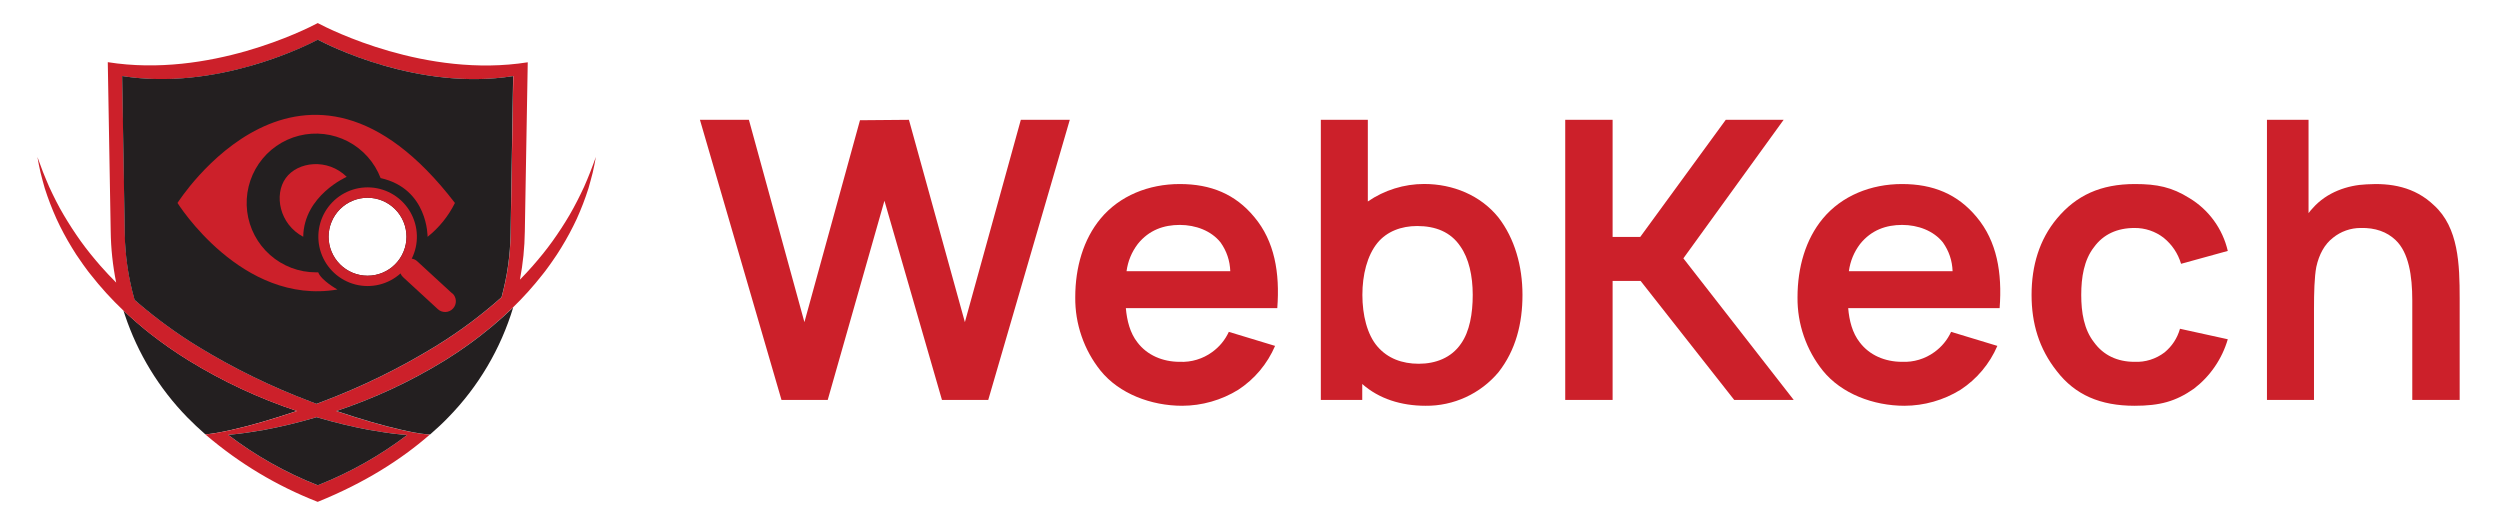 <svg xmlns="http://www.w3.org/2000/svg" xmlns:xlink="http://www.w3.org/1999/xlink" width="851" zoomAndPan="magnify" viewBox="0 0 638.25 135" height="180" preserveAspectRatio="xMidYMid meet" version="1.0"><path fill="#231f20" d="M 75.801 104.914 L 75.371 105.062 C 72.59 106.004 69.785 106.887 66.961 107.711 C 64.359 108.48 61.73 109.164 59.078 109.758 C 58.449 109.902 57.809 110.043 57.168 110.168 C 56.531 110.297 55.785 110.438 55.086 110.547 C 54.387 110.66 53.742 110.773 53.066 110.832 C 52.855 110.832 52.633 110.832 52.41 110.875 C 50.781 109.453 49.258 108.012 47.836 106.566 C 44.223 102.867 41.07 98.809 38.375 94.395 C 35.68 89.977 33.516 85.312 31.883 80.406 C 31.754 80.023 31.629 79.66 31.512 79.258 C 31.91 79.645 32.328 80.004 32.738 80.406 C 34.129 81.684 35.57 82.922 37.035 84.125 L 38.352 85.176 C 41.469 87.621 44.715 89.883 48.082 91.965 C 56.824 97.352 66.062 101.664 75.801 104.914 Z M 75.801 104.914 " fill-opacity="1" fill-rule="nonzero"/><path fill="#cc202a" d="M 150.688 43.926 C 150.211 45.199 149.648 46.441 149.121 47.691 C 147.973 50.148 146.762 52.566 145.402 54.891 C 144.043 57.215 142.562 59.469 141 61.652 C 139.438 63.832 137.738 65.902 135.973 67.918 C 134.934 69.102 133.855 70.258 132.738 71.395 C 133.516 67.328 133.934 63.223 133.988 59.082 L 134.734 15.902 C 108.812 20.004 84.062 7.445 81.25 5.957 L 81.125 5.891 L 80.992 5.957 C 78.18 7.445 53.43 19.988 27.516 15.871 L 28.262 59.051 C 28.32 63.457 28.785 67.82 29.66 72.141 C 28.289 70.777 26.969 69.367 25.688 67.918 C 23.934 65.902 22.23 63.824 20.668 61.652 C 19.109 59.477 17.629 57.184 16.27 54.891 C 14.906 52.598 13.688 50.148 12.551 47.691 C 12.051 46.441 11.457 45.199 10.98 43.926 C 10.508 42.652 10.039 41.363 9.555 40.082 C 9.793 41.422 10.039 42.785 10.363 44.117 C 10.691 45.449 11.062 46.777 11.441 48.109 C 12.289 50.75 13.281 53.332 14.418 55.859 C 15.586 58.387 16.898 60.84 18.352 63.215 L 19.457 64.98 L 20.641 66.699 C 21.02 67.285 21.441 67.836 21.852 68.402 C 22.262 68.969 22.676 69.527 23.117 70.062 C 25.688 73.348 28.484 76.422 31.512 79.289 C 31.91 79.676 32.328 80.031 32.738 80.434 C 34.129 81.715 35.57 82.949 37.035 84.156 L 38.352 85.207 C 41.469 87.648 44.715 89.914 48.082 91.996 C 56.824 97.375 66.066 101.688 75.801 104.93 L 75.371 105.078 C 72.59 106.02 69.785 106.902 66.961 107.727 C 64.359 108.496 61.73 109.18 59.078 109.773 C 58.449 109.914 57.809 110.059 57.168 110.184 C 56.531 110.309 55.785 110.453 55.086 110.562 C 54.387 110.676 53.742 110.785 53.066 110.848 C 52.855 110.848 52.633 110.848 52.41 110.891 L 52.715 111.152 C 61.195 118.363 70.613 124.004 80.969 128.074 L 81.102 128.117 L 81.23 128.074 C 93.184 123.227 102.426 117.301 109.578 111.086 C 109.648 111.031 109.715 110.973 109.781 110.914 L 109.586 110.914 C 109.246 110.914 108.906 110.891 108.566 110.855 C 107.898 110.793 107.23 110.684 106.555 110.57 L 105.625 110.414 L 104.934 110.281 C 104.137 110.125 103.348 109.961 102.566 109.781 C 99.91 109.176 97.285 108.492 94.688 107.734 C 91.863 106.906 89.055 106.023 86.27 105.086 L 85.848 104.934 C 95.582 101.691 104.82 97.379 113.566 92.004 C 117.727 89.422 121.695 86.566 125.461 83.434 C 127.348 81.871 129.172 80.23 130.934 78.512 C 133.648 75.875 136.176 73.066 138.508 70.086 C 138.949 69.551 139.363 68.992 139.773 68.426 C 140.184 67.859 140.605 67.309 140.992 66.723 L 142.168 65 L 143.281 63.238 C 144.754 60.848 146.078 58.379 147.262 55.836 C 148.402 53.309 149.395 50.727 150.234 48.086 C 150.605 46.754 150.977 45.438 151.312 44.098 C 151.648 42.754 151.879 41.402 152.125 40.062 C 151.625 41.363 151.215 42.668 150.688 43.926 Z M 94.227 109.754 C 95.586 109.992 96.941 110.215 98.301 110.414 C 99.66 110.617 101.027 110.801 102.398 110.922 C 102.91 110.973 103.422 111.02 103.945 111.055 L 103.871 111.113 C 96.906 116.387 89.363 120.629 81.242 123.844 L 81.125 123.891 L 81 123.844 C 72.828 120.609 65.246 116.332 58.246 111.012 C 58.59 111.012 58.922 110.949 59.266 110.922 C 60.633 110.801 62 110.617 63.363 110.414 C 64.723 110.215 66.082 109.992 67.438 109.754 C 71.801 108.934 76.137 107.883 80.402 106.633 L 80.828 106.5 C 80.969 106.551 81.117 106.59 81.258 106.633 C 85.535 107.883 89.863 108.934 94.227 109.754 Z M 130.367 59.633 C 130.285 65.145 129.516 70.559 128.062 75.879 C 122.855 80.531 117.273 84.684 111.328 88.34 C 102.109 93.992 92.445 98.723 82.328 102.539 L 80.844 103.105 L 79.355 102.539 C 69.242 98.723 59.574 93.992 50.359 88.34 C 45.145 85.125 40.207 81.531 35.539 77.559 C 35.152 77.234 34.797 76.906 34.395 76.562 C 32.809 71.031 31.969 65.387 31.875 59.633 L 31.211 19.43 C 55.332 23.273 78.383 11.586 81.027 10.207 C 81.066 10.18 81.109 10.156 81.156 10.141 L 81.273 10.207 C 83.891 11.586 106.934 23.273 131.051 19.43 Z M 130.367 59.633 " fill-opacity="1" fill-rule="nonzero"/><path fill="#231f20" d="M 81.242 10.184 L 81.125 10.117 C 81.078 10.133 81.039 10.156 81 10.184 C 78.383 11.562 55.332 23.25 31.184 19.41 L 31.844 59.609 C 31.934 65.371 32.773 71.023 34.359 76.562 C 34.738 76.906 35.102 77.234 35.504 77.559 C 40.168 81.531 45.109 85.125 50.32 88.34 C 59.539 93.992 69.203 98.723 79.316 102.539 L 80.805 103.105 L 82.293 102.539 C 92.406 98.723 102.07 93.992 111.289 88.34 C 117.242 84.684 122.828 80.531 128.039 75.879 C 129.492 70.559 130.262 65.145 130.348 59.633 L 131 19.43 C 106.902 23.25 83.859 11.562 81.242 10.184 Z M 93.84 70.391 C 93.188 70.391 92.539 70.328 91.898 70.199 C 91.258 70.074 90.637 69.887 90.035 69.637 C 89.43 69.387 88.855 69.078 88.312 68.715 C 87.77 68.355 87.27 67.941 86.805 67.48 C 86.344 67.016 85.934 66.516 85.57 65.973 C 85.207 65.426 84.898 64.855 84.648 64.25 C 84.398 63.645 84.211 63.023 84.082 62.383 C 83.953 61.742 83.891 61.094 83.891 60.441 C 83.891 59.785 83.953 59.137 84.082 58.496 C 84.207 57.855 84.398 57.234 84.648 56.629 C 84.898 56.023 85.203 55.453 85.566 54.906 C 85.93 54.363 86.34 53.859 86.801 53.398 C 87.266 52.938 87.766 52.523 88.309 52.16 C 88.852 51.797 89.426 51.492 90.027 51.242 C 90.633 50.992 91.254 50.801 91.895 50.676 C 92.535 50.547 93.18 50.484 93.836 50.484 C 94.488 50.484 95.133 50.547 95.773 50.676 C 96.414 50.805 97.035 50.992 97.641 51.242 C 98.242 51.492 98.816 51.801 99.359 52.164 C 99.902 52.527 100.402 52.941 100.863 53.402 C 101.324 53.863 101.738 54.367 102.102 54.91 C 102.461 55.457 102.77 56.031 103.02 56.633 C 103.27 57.238 103.457 57.859 103.582 58.504 C 103.711 59.145 103.773 59.789 103.773 60.445 C 103.773 61.098 103.711 61.746 103.586 62.387 C 103.457 63.027 103.27 63.648 103.02 64.254 C 102.77 64.855 102.465 65.43 102.102 65.973 C 101.742 66.516 101.328 67.02 100.867 67.48 C 100.406 67.945 99.902 68.355 99.363 68.719 C 98.82 69.082 98.246 69.387 97.645 69.637 C 97.039 69.887 96.418 70.074 95.777 70.203 C 95.137 70.328 94.492 70.391 93.84 70.391 Z M 93.84 70.391 " fill-opacity="1" fill-rule="nonzero"/><path fill="#231f20" d="M 131.016 78.492 C 129.422 83.77 127.223 88.785 124.422 93.531 C 121.617 98.281 118.289 102.625 114.434 106.566 C 113.008 108.055 111.461 109.469 109.832 110.898 L 109.641 110.898 C 109.297 110.898 108.957 110.879 108.621 110.84 C 107.949 110.781 107.281 110.668 106.605 110.555 L 105.676 110.398 L 104.984 110.266 C 104.188 110.109 103.402 109.945 102.621 109.766 C 99.965 109.16 97.336 108.48 94.738 107.719 C 91.914 106.891 89.109 106.008 86.32 105.07 L 85.898 104.922 C 95.633 101.676 104.875 97.363 113.617 91.988 C 117.781 89.406 121.746 86.551 125.512 83.418 C 127.402 81.852 129.234 80.207 131.016 78.492 Z M 131.016 78.492 " fill-opacity="1" fill-rule="nonzero"/><path fill="#231f20" d="M 103.945 111.055 L 103.871 111.113 C 96.906 116.387 89.363 120.629 81.242 123.844 L 81.125 123.891 L 81 123.844 C 72.828 120.609 65.246 116.332 58.246 111.012 C 58.59 111.012 58.922 110.949 59.266 110.922 C 60.633 110.801 62 110.617 63.363 110.414 C 64.723 110.215 66.082 109.992 67.438 109.754 C 71.801 108.934 76.137 107.883 80.402 106.633 L 80.828 106.5 C 80.969 106.551 81.117 106.59 81.258 106.633 C 85.535 107.883 89.863 108.934 94.227 109.754 C 95.586 109.992 96.941 110.215 98.301 110.414 C 99.66 110.617 101.027 110.801 102.398 110.922 C 102.91 110.973 103.422 111.02 103.945 111.055 Z M 103.945 111.055 " fill-opacity="1" fill-rule="nonzero"/><path fill="#231f20" d="M 101.273 53.164 L 101.273 53.305 L 101.148 53.238 Z M 101.273 53.164 " fill-opacity="1" fill-rule="nonzero"/><path fill="#231f20" d="M 101.109 53.238 C 101.062 53.258 101.02 53.277 100.977 53.305 L 100.977 53.164 Z M 101.109 53.238 " fill-opacity="1" fill-rule="nonzero"/><path fill="#cc202a" d="M 116.145 51.816 C 114.457 55.215 112.129 58.094 109.164 60.461 C 109.164 60.461 109.312 48.176 97.172 45.465 C 96.785 44.465 96.316 43.508 95.758 42.59 C 95.199 41.676 94.562 40.82 93.852 40.02 C 93.137 39.219 92.359 38.488 91.512 37.832 C 90.668 37.176 89.77 36.598 88.82 36.102 C 87.871 35.609 86.883 35.203 85.859 34.887 C 84.836 34.574 83.793 34.352 82.73 34.227 C 81.664 34.102 80.602 34.074 79.531 34.141 C 78.461 34.211 77.41 34.375 76.371 34.633 C 75.332 34.895 74.324 35.246 73.348 35.688 C 72.375 36.129 71.445 36.66 70.566 37.27 C 69.688 37.883 68.871 38.566 68.113 39.328 C 67.359 40.09 66.68 40.91 66.074 41.793 C 65.469 42.68 64.945 43.609 64.508 44.59 C 64.074 45.566 63.727 46.578 63.473 47.621 C 63.219 48.66 63.062 49.719 63 50.789 C 62.938 51.859 62.973 52.926 63.102 53.988 C 63.234 55.055 63.461 56.098 63.781 57.121 C 64.102 58.145 64.512 59.129 65.012 60.078 C 65.512 61.027 66.094 61.922 66.754 62.766 C 67.414 63.605 68.148 64.383 68.949 65.094 C 69.754 65.805 70.613 66.434 71.531 66.988 C 72.449 67.539 73.406 68.008 74.41 68.387 C 75.41 68.766 76.438 69.051 77.492 69.242 C 78.547 69.434 79.609 69.527 80.68 69.527 L 81.242 69.527 C 81.988 71.582 86.145 73.914 86.145 73.914 C 61.695 78.059 45.316 51.816 45.316 51.816 C 45.316 51.816 77.305 1.199 116.145 51.816 Z M 116.145 51.816 " fill-opacity="1" fill-rule="nonzero"/><path fill="#cc202a" d="M 115.461 74.926 L 106.605 66.781 C 106.191 66.367 105.695 66.121 105.117 66.035 C 105.348 65.574 105.551 65.098 105.719 64.609 C 105.891 64.121 106.031 63.625 106.145 63.121 C 106.254 62.613 106.332 62.105 106.379 61.59 C 106.426 61.074 106.441 60.559 106.426 60.043 C 106.41 59.523 106.363 59.012 106.285 58.5 C 106.207 57.988 106.094 57.484 105.953 56.988 C 105.812 56.488 105.641 56.004 105.441 55.527 C 105.242 55.051 105.012 54.586 104.754 54.141 C 104.496 53.691 104.211 53.262 103.898 52.848 C 103.59 52.434 103.254 52.043 102.895 51.672 C 102.535 51.301 102.156 50.949 101.754 50.625 C 101.352 50.301 100.93 50.004 100.492 49.73 C 100.055 49.457 99.602 49.211 99.133 48.996 C 98.664 48.777 98.184 48.59 97.691 48.434 C 97.199 48.273 96.699 48.148 96.191 48.051 C 95.684 47.957 95.172 47.891 94.656 47.859 C 94.141 47.824 93.625 47.824 93.109 47.855 C 92.594 47.887 92.082 47.945 91.574 48.039 C 91.066 48.133 90.566 48.258 90.074 48.414 C 89.582 48.57 89.102 48.754 88.633 48.969 C 88.16 49.184 87.707 49.426 87.266 49.695 C 86.824 49.969 86.402 50.266 86 50.586 C 85.598 50.91 85.215 51.258 84.855 51.625 C 84.492 51.996 84.156 52.387 83.844 52.797 C 83.531 53.211 83.242 53.641 82.984 54.086 C 82.723 54.531 82.492 54.992 82.289 55.469 C 82.086 55.945 81.91 56.43 81.77 56.926 C 81.625 57.426 81.512 57.93 81.43 58.438 C 81.348 58.949 81.301 59.461 81.281 59.98 C 81.262 60.496 81.277 61.012 81.32 61.527 C 81.367 62.043 81.441 62.555 81.551 63.059 C 81.656 63.566 81.797 64.062 81.965 64.551 C 82.133 65.039 82.332 65.516 82.559 65.98 C 82.789 66.445 83.043 66.895 83.324 67.324 C 83.609 67.758 83.918 68.172 84.25 68.566 C 84.582 68.961 84.941 69.336 85.32 69.684 C 85.699 70.035 86.098 70.363 86.52 70.664 C 86.938 70.965 87.375 71.238 87.828 71.488 C 88.281 71.734 88.75 71.953 89.227 72.145 C 89.707 72.332 90.199 72.492 90.699 72.625 C 91.199 72.754 91.703 72.852 92.219 72.918 C 92.73 72.984 93.242 73.023 93.762 73.027 C 94.277 73.027 94.793 73 95.305 72.941 C 95.816 72.883 96.324 72.793 96.828 72.668 C 97.328 72.547 97.82 72.395 98.305 72.211 C 98.785 72.027 99.258 71.816 99.715 71.574 C 100.172 71.336 100.609 71.066 101.035 70.77 C 101.461 70.477 101.863 70.156 102.25 69.809 C 102.402 70.184 102.625 70.508 102.926 70.777 L 111.781 78.93 C 112.047 79.176 112.352 79.363 112.695 79.488 C 113.035 79.613 113.387 79.668 113.754 79.656 C 114.117 79.641 114.461 79.555 114.793 79.402 C 115.121 79.25 115.41 79.039 115.656 78.77 C 115.902 78.504 116.09 78.195 116.215 77.855 C 116.34 77.512 116.395 77.16 116.379 76.797 C 116.367 76.434 116.281 76.086 116.129 75.754 C 115.977 75.422 115.766 75.133 115.496 74.887 Z M 93.84 70.391 C 93.188 70.391 92.539 70.328 91.898 70.199 C 91.258 70.074 90.637 69.887 90.035 69.637 C 89.43 69.387 88.855 69.078 88.312 68.715 C 87.77 68.355 87.27 67.941 86.805 67.48 C 86.344 67.016 85.934 66.516 85.57 65.973 C 85.207 65.426 84.898 64.855 84.648 64.25 C 84.398 63.645 84.211 63.023 84.082 62.383 C 83.953 61.742 83.891 61.094 83.891 60.441 C 83.891 59.785 83.953 59.137 84.082 58.496 C 84.207 57.855 84.398 57.234 84.648 56.629 C 84.898 56.023 85.203 55.453 85.566 54.906 C 85.93 54.363 86.34 53.859 86.801 53.398 C 87.266 52.938 87.766 52.523 88.309 52.16 C 88.852 51.797 89.426 51.492 90.027 51.242 C 90.633 50.992 91.254 50.801 91.895 50.676 C 92.535 50.547 93.18 50.484 93.836 50.484 C 94.488 50.484 95.133 50.547 95.773 50.676 C 96.414 50.805 97.035 50.992 97.641 51.242 C 98.242 51.492 98.816 51.801 99.359 52.164 C 99.902 52.527 100.402 52.941 100.863 53.402 C 101.324 53.863 101.738 54.367 102.102 54.91 C 102.461 55.457 102.77 56.031 103.02 56.633 C 103.27 57.238 103.457 57.859 103.582 58.504 C 103.711 59.145 103.773 59.789 103.773 60.445 C 103.773 61.098 103.711 61.746 103.586 62.387 C 103.457 63.027 103.27 63.648 103.02 64.254 C 102.77 64.855 102.465 65.43 102.102 65.973 C 101.742 66.516 101.328 67.02 100.867 67.48 C 100.406 67.945 99.902 68.355 99.363 68.719 C 98.82 69.082 98.246 69.387 97.645 69.637 C 97.039 69.887 96.418 70.074 95.777 70.203 C 95.137 70.328 94.492 70.391 93.84 70.391 Z M 93.84 70.391 " fill-opacity="1" fill-rule="nonzero"/><path fill="#cc202a" d="M 77.414 60.445 C 71.312 57.234 69.906 49.688 72.953 45.465 C 76.004 41.246 83.617 40.32 88.516 45.145 C 88.555 45.145 77.578 49.879 77.414 60.445 Z M 77.414 60.445 " fill-opacity="1" fill-rule="nonzero"/><path fill="#cc202a" d="M 273.117 30.59 L 252.297 102.105 L 240.484 102.105 L 225.797 51.25 L 211.316 102.105 L 199.516 102.105 L 178.695 30.59 L 191.195 30.59 L 205.367 82.242 L 219.555 30.695 L 232.051 30.59 L 246.336 82.242 L 260.617 30.59 Z M 273.117 30.59 " fill-opacity="1" fill-rule="nonzero"/><path fill="#cc202a" d="M 290.379 87.402 C 292.863 90.688 296.828 92.375 301.191 92.375 C 302.668 92.441 304.117 92.262 305.535 91.832 C 306.953 91.406 308.262 90.758 309.457 89.891 C 311.328 88.539 312.746 86.816 313.719 84.723 L 325.527 88.305 C 324.543 90.598 323.25 92.703 321.648 94.613 C 320.043 96.523 318.195 98.16 316.105 99.523 C 313.957 100.844 311.668 101.852 309.242 102.543 C 306.812 103.234 304.34 103.586 301.816 103.594 C 293.883 103.594 285.75 100.52 280.996 94.66 C 278.863 92 277.242 89.059 276.129 85.836 C 275.016 82.613 274.477 79.297 274.512 75.887 C 274.512 68.238 276.602 61.086 280.969 55.82 C 285.824 49.961 293.266 46.984 301.199 46.984 C 309.133 46.984 315.406 49.566 320.238 55.426 C 325.398 61.582 326.781 69.625 326.09 78.668 L 287.43 78.668 C 287.703 81.84 288.5 85.02 290.379 87.402 Z M 290.484 62.277 C 288.914 64.344 287.957 66.664 287.605 69.238 L 314.09 69.238 C 313.992 66.539 313.168 64.09 311.609 61.891 C 309.227 58.91 305.258 57.422 301.199 57.422 C 297.141 57.422 293.355 58.703 290.484 62.277 Z M 290.484 62.277 " fill-opacity="1" fill-rule="nonzero"/><path fill="#cc202a" d="M 388.688 75.289 C 388.688 82.543 387 89.391 382.539 95.055 C 381.398 96.41 380.125 97.621 378.719 98.691 C 377.312 99.762 375.805 100.668 374.199 101.406 C 372.59 102.145 370.926 102.699 369.195 103.066 C 367.465 103.438 365.719 103.613 363.949 103.594 C 357.699 103.594 352.055 101.809 347.781 98.035 L 347.781 102.105 L 337.207 102.105 L 337.207 30.59 L 349.207 30.59 L 349.207 51.438 C 351.324 49.984 353.609 48.875 356.059 48.113 C 358.512 47.352 361.02 46.969 363.586 46.969 C 370.934 46.969 377.973 49.852 382.539 55.508 C 386.703 60.883 388.688 67.941 388.688 75.289 Z M 375.988 75.289 C 375.988 70.422 375 65.953 372.812 62.871 C 370.34 59.203 366.465 57.703 361.801 57.703 C 357.734 57.703 354.07 59.098 351.691 61.977 C 349.008 65.254 347.816 70.219 347.816 75.289 C 347.816 80.359 349.008 85.422 351.691 88.496 C 354.262 91.477 357.938 92.867 362.203 92.867 C 366.473 92.867 370.531 91.379 373.016 87.707 C 375.191 84.625 375.988 80.055 375.988 75.289 Z M 375.988 75.289 " fill-opacity="1" fill-rule="nonzero"/><path fill="#cc202a" d="M 442.75 102.105 L 418.844 71.715 L 411.699 71.715 L 411.699 102.105 L 399.602 102.105 L 399.602 30.59 L 411.699 30.59 L 411.699 60.488 L 418.754 60.488 L 440.586 30.59 L 455.359 30.59 L 429.766 65.953 L 457.938 102.105 Z M 442.75 102.105 " fill-opacity="1" fill-rule="nonzero"/><path fill="#cc202a" d="M 474.793 87.402 C 477.27 90.688 481.242 92.375 485.605 92.375 C 487.082 92.438 488.523 92.258 489.938 91.832 C 491.352 91.406 492.656 90.758 493.852 89.891 C 495.719 88.539 497.145 86.816 498.117 84.723 L 509.926 88.305 C 508.941 90.598 507.645 92.699 506.039 94.613 C 504.434 96.523 502.586 98.16 500.496 99.523 C 498.348 100.844 496.062 101.852 493.637 102.543 C 491.211 103.234 488.738 103.586 486.215 103.594 C 478.281 103.594 470.148 100.52 465.395 94.66 C 463.262 92.004 461.641 89.059 460.523 85.836 C 459.41 82.613 458.871 79.297 458.906 75.887 C 458.906 68.238 460.988 61.086 465.352 55.82 C 470.215 49.961 477.656 46.984 485.59 46.984 C 493.523 46.984 499.801 49.566 504.648 55.426 C 509.805 61.582 511.195 69.625 510.504 78.668 L 471.844 78.668 C 472.109 81.84 472.906 85.02 474.793 87.402 Z M 474.891 62.277 C 473.324 64.344 472.367 66.664 472.016 69.238 L 498.496 69.238 C 498.402 66.539 497.578 64.09 496.023 61.891 C 493.641 58.91 489.672 57.422 485.613 57.422 C 481.555 57.422 477.77 58.703 474.891 62.277 Z M 474.891 62.277 " fill-opacity="1" fill-rule="nonzero"/><path fill="#cc202a" d="M 556.828 67.348 C 556.016 64.672 554.531 62.453 552.367 60.691 C 551.301 59.871 550.129 59.25 548.855 58.82 C 547.582 58.395 546.273 58.191 544.93 58.203 C 540.566 58.203 536.996 59.797 534.617 63.074 C 532.039 66.348 531.34 70.824 531.34 75.289 C 531.34 79.758 532.039 84.125 534.617 87.402 C 536.996 90.688 540.566 92.375 544.93 92.375 C 546.309 92.434 547.652 92.262 548.969 91.852 C 550.281 91.438 551.488 90.816 552.59 89.984 C 554.535 88.379 555.855 86.359 556.551 83.934 L 568.754 86.613 C 568.02 89.121 566.918 91.453 565.441 93.609 C 563.965 95.766 562.191 97.637 560.121 99.227 C 555.457 102.5 551.398 103.594 544.945 103.594 C 536.215 103.594 529.77 100.816 525.109 94.758 C 520.543 88.996 518.66 82.543 518.66 75.289 C 518.66 67.844 520.648 61.184 525.109 55.82 C 530.066 49.867 536.32 46.984 545.051 46.984 C 550.699 46.984 554.469 47.773 558.93 50.559 C 560.16 51.297 561.301 52.148 562.359 53.117 C 563.418 54.086 564.367 55.152 565.211 56.312 C 566.055 57.473 566.773 58.703 567.371 60.008 C 567.969 61.312 568.426 62.664 568.754 64.062 Z M 556.828 67.348 " fill-opacity="1" fill-rule="nonzero"/><path fill="#cc202a" d="M 627.953 76.184 L 627.953 102.105 L 615.855 102.105 L 615.855 76.684 C 615.855 70.422 614.961 64.465 611.586 61.285 C 609.402 59.203 606.426 58.105 602.664 58.203 C 601.383 58.203 600.141 58.418 598.93 58.844 C 597.723 59.27 596.621 59.887 595.625 60.691 C 593.445 62.371 592.055 64.957 591.355 68.137 C 590.863 70.719 590.762 74.895 590.762 78.766 L 590.762 102.105 L 578.754 102.105 L 578.754 30.59 L 589.371 30.59 L 589.371 54.414 C 589.703 53.961 590.066 53.531 590.457 53.125 C 594.031 49.055 599.379 47.266 604.145 47.066 C 610.301 46.672 616.449 47.66 621.41 52.426 C 627.684 58.105 627.953 67.539 627.953 76.184 Z M 627.953 76.184 " fill-opacity="1" fill-rule="nonzero"/></svg>